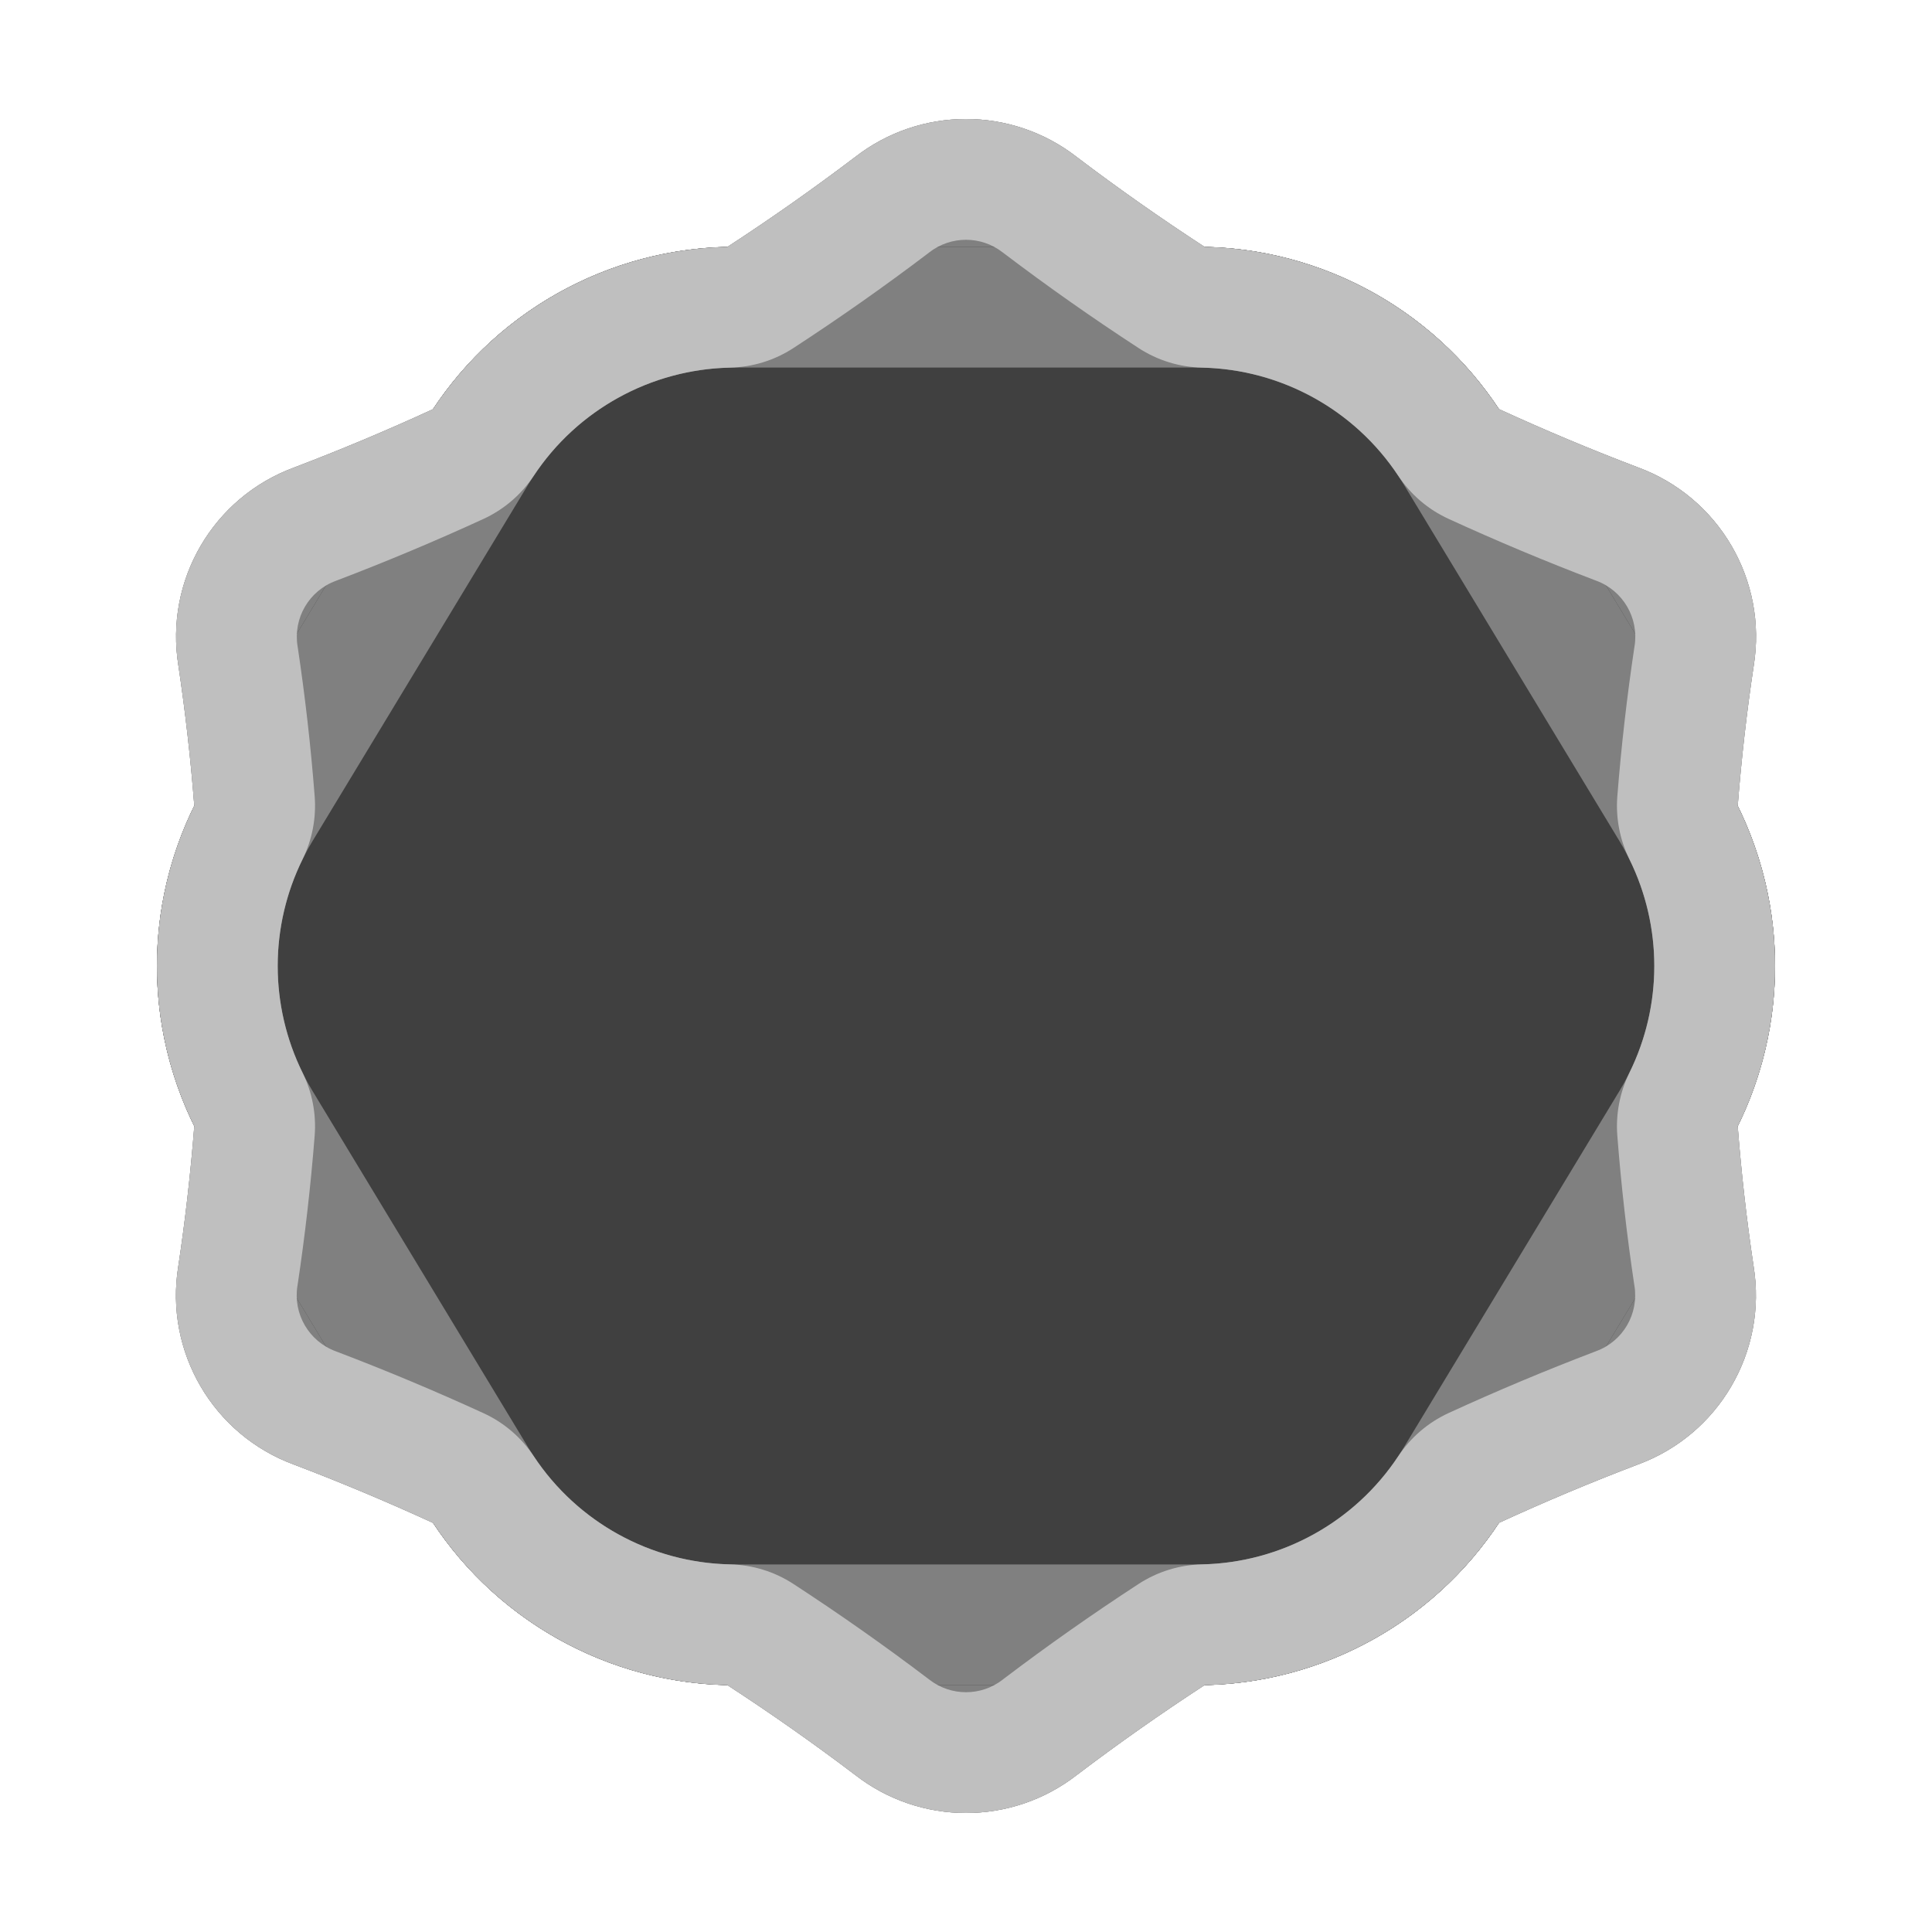 <?xml version="1.0" encoding="UTF-8" standalone="no"?><!DOCTYPE svg PUBLIC "-//W3C//DTD SVG 1.1//EN" "http://www.w3.org/Graphics/SVG/1.1/DTD/svg11.dtd"><svg width="32px" height="32px" version="1.1" xmlns="http://www.w3.org/2000/svg" xmlns:xlink="http://www.w3.org/1999/xlink" xml:space="preserve" xmlns:serif="http://www.serif.com/" style="fill-rule:evenodd;clip-rule:evenodd;stroke-linejoin:round;stroke-miterlimit:2;"><rect id="d12-inverted" x="0" y="-0" width="32" height="32" style="fill:none;"/><path d="M3.218,18.653c-0.825,-1.672 -0.825,-3.636 0,-5.308c-0.06,-0.778 -0.148,-1.552 -0.263,-2.319c-0.23,-1.413 0.575,-2.79 1.918,-3.283c0.775,-0.295 1.542,-0.617 2.298,-0.965c1.085,-1.64 2.907,-2.647 4.878,-2.689c0.726,-0.473 1.432,-0.97 2.115,-1.488c1.08,-0.84 2.592,-0.84 3.672,0.001c0.683,0.518 1.389,1.014 2.115,1.487c1.97,0.042 3.792,1.048 4.876,2.687c0.758,0.348 1.525,0.67 2.301,0.965c1.344,0.493 2.149,1.871 1.919,3.285c-0.116,0.768 -0.204,1.542 -0.265,2.321c0.825,1.672 0.825,3.636 -0,5.308c0.06,0.778 0.148,1.552 0.263,2.319c0.23,1.413 -0.575,2.79 -1.918,3.283c-0.775,0.295 -1.542,0.617 -2.298,0.965c-1.085,1.64 -2.907,2.647 -4.878,2.689c-0.726,0.473 -1.432,0.97 -2.115,1.488c-1.08,0.84 -2.592,0.84 -3.672,-0.001c-0.683,-0.518 -1.389,-1.014 -2.115,-1.487c-1.97,-0.042 -3.792,-1.048 -4.876,-2.687c-0.758,-0.348 -1.525,-0.67 -2.301,-0.965c-1.344,-0.493 -2.149,-1.871 -1.919,-3.285c0.116,-0.768 0.204,-1.542 0.265,-2.321Z" style="fill:#808080;"/><path d="M3.218,18.653c-0.825,-1.672 -0.825,-3.636 0,-5.308c-0.06,-0.778 -0.148,-1.552 -0.263,-2.319c-0.23,-1.413 0.575,-2.79 1.918,-3.283c0.775,-0.295 1.542,-0.617 2.298,-0.965c1.085,-1.64 2.907,-2.647 4.878,-2.689c0.726,-0.473 1.432,-0.97 2.115,-1.488c1.08,-0.84 2.592,-0.84 3.672,0.001c0.683,0.518 1.389,1.014 2.115,1.487c1.97,0.042 3.792,1.048 4.876,2.687c0.758,0.348 1.525,0.67 2.301,0.965c1.344,0.493 2.149,1.871 1.919,3.285c-0.116,0.768 -0.204,1.542 -0.265,2.321c0.825,1.672 0.825,3.636 -0,5.308c0.06,0.778 0.148,1.552 0.263,2.319c0.23,1.413 -0.575,2.79 -1.918,3.283c-0.775,0.295 -1.542,0.617 -2.298,0.965c-1.085,1.64 -2.907,2.647 -4.878,2.689c-0.726,0.473 -1.432,0.97 -2.115,1.488c-1.08,0.84 -2.592,0.84 -3.672,-0.001c-0.683,-0.518 -1.389,-1.014 -2.115,-1.487c-1.97,-0.042 -3.792,-1.048 -4.876,-2.687c-0.758,-0.348 -1.525,-0.67 -2.301,-0.965c-1.344,-0.493 -2.149,-1.871 -1.919,-3.285c0.116,-0.768 0.204,-1.542 0.265,-2.321Zm1.994,0.157c-0.065,0.825 -0.159,1.647 -0.281,2.461c-0.001,0.008 -0.002,0.016 -0.004,0.025c-0.076,0.467 0.191,0.923 0.635,1.086c0.007,0.003 0.014,0.005 0.021,0.008c0.817,0.311 1.626,0.65 2.424,1.016c0.339,0.155 0.628,0.403 0.834,0.714c0.723,1.093 1.937,1.763 3.25,1.791c0.374,0.008 0.737,0.12 1.05,0.324c0.766,0.499 1.511,1.023 2.232,1.57c0.007,0.005 0.013,0.01 0.02,0.015c0.357,0.278 0.857,0.278 1.215,0c0.006,-0.005 0.013,-0.01 0.019,-0.015c0.721,-0.547 1.466,-1.071 2.232,-1.57c0.313,-0.204 0.677,-0.316 1.05,-0.324c1.313,-0.028 2.528,-0.699 3.251,-1.792c0.206,-0.312 0.495,-0.559 0.834,-0.715c0.797,-0.366 1.605,-0.705 2.421,-1.016c0.007,-0.003 0.015,-0.006 0.023,-0.009c0.443,-0.162 0.709,-0.617 0.633,-1.084c-0.001,-0.008 -0.003,-0.016 -0.004,-0.025c-0.122,-0.814 -0.215,-1.634 -0.279,-2.459c-0.028,-0.359 0.041,-0.719 0.2,-1.042c0.55,-1.114 0.55,-2.423 0,-3.538c-0.159,-0.322 -0.228,-0.682 -0.2,-1.041c0.065,-0.825 0.159,-1.647 0.281,-2.461c0.001,-0.008 0.002,-0.016 0.004,-0.025c0.076,-0.467 -0.191,-0.923 -0.635,-1.086c-0.007,-0.003 -0.014,-0.005 -0.021,-0.008c-0.817,-0.311 -1.626,-0.65 -2.424,-1.016c-0.339,-0.155 -0.628,-0.403 -0.834,-0.714c-0.723,-1.093 -1.937,-1.763 -3.25,-1.791c-0.374,-0.008 -0.737,-0.12 -1.05,-0.324c-0.766,-0.499 -1.511,-1.023 -2.232,-1.57c-0.007,-0.005 -0.013,-0.01 -0.02,-0.015c-0.357,-0.278 -0.857,-0.278 -1.215,-0c-0.006,0.005 -0.013,0.01 -0.019,0.015c-0.721,0.547 -1.466,1.071 -2.232,1.57c-0.313,0.204 -0.677,0.316 -1.05,0.324c-1.313,0.028 -2.528,0.699 -3.251,1.792c-0.206,0.312 -0.495,0.559 -0.834,0.715c-0.797,0.366 -1.605,0.705 -2.421,1.016c-0.007,0.003 -0.015,0.006 -0.023,0.009c-0.443,0.162 -0.709,0.617 -0.633,1.084c0.001,0.008 0.003,0.016 0.004,0.025c0.122,0.814 0.215,1.634 0.279,2.459c0.028,0.359 -0.041,0.719 -0.2,1.042c-0.55,1.114 -0.55,2.423 -0,3.538c0.159,0.322 0.228,0.682 0.2,1.041Z" style="fill:#808080;"/><path d="M28.534,12.894c1.155,1.91 1.155,4.302 0,6.212c-1.105,1.827 -2.494,4.123 -3.576,5.912c-1.087,1.796 -3.034,2.894 -5.134,2.894c-2.305,0 -5.343,0 -7.648,0c-2.1,0 -4.047,-1.098 -5.134,-2.894c-1.082,-1.789 -2.471,-4.085 -3.576,-5.912c-1.155,-1.91 -1.155,-4.302 -0,-6.212c1.105,-1.827 2.494,-4.123 3.576,-5.912c1.087,-1.796 3.034,-2.894 5.134,-2.894c2.305,-0 5.343,-0 7.648,-0c2.1,-0 4.047,1.098 5.134,2.894c1.082,1.789 2.471,4.085 3.576,5.912Z" style="fill:#404040;"/><path d="M28.534,12.894c1.155,1.91 1.155,4.302 0,6.212l-3.576,5.912c-1.087,1.796 -3.034,2.894 -5.134,2.894l-7.648,0c-2.1,0 -4.047,-1.098 -5.134,-2.894l-3.576,-5.912c-1.155,-1.91 -1.155,-4.302 -0,-6.212l3.576,-5.912c1.087,-1.796 3.034,-2.894 5.134,-2.894l7.648,-0c2.1,-0 4.047,1.098 5.134,2.894l3.576,5.912Zm-1.711,1.036l-3.577,-5.913c-0.724,-1.197 -2.022,-1.929 -3.422,-1.929l-7.648,-0c-1.4,-0 -2.698,0.732 -3.422,1.929l-3.577,5.913c-0.77,1.272 -0.77,2.868 -0,4.141l3.577,5.912c0.724,1.197 2.022,1.929 3.422,1.929l7.648,0c1.4,0 2.698,-0.732 3.422,-1.929l3.577,-5.913c0.77,-1.272 0.77,-2.868 0,-4.14Z" style="fill:#808080;"/><path d="M3.218,18.653c-0.825,-1.672 -0.825,-3.636 0,-5.308c-0.06,-0.778 -0.148,-1.552 -0.263,-2.319c-0.23,-1.413 0.575,-2.79 1.918,-3.283c0.775,-0.295 1.542,-0.617 2.298,-0.965c1.085,-1.64 2.907,-2.647 4.878,-2.689c0.726,-0.473 1.432,-0.97 2.115,-1.488c1.08,-0.84 2.592,-0.84 3.672,0.001c0.683,0.518 1.389,1.014 2.115,1.487c1.97,0.042 3.792,1.048 4.876,2.687c0.758,0.348 1.525,0.67 2.301,0.965c1.344,0.493 2.149,1.871 1.919,3.285c-0.116,0.768 -0.204,1.542 -0.265,2.321c0.825,1.672 0.825,3.636 -0,5.308c0.06,0.778 0.148,1.552 0.263,2.319c0.23,1.413 -0.575,2.79 -1.918,3.283c-0.775,0.295 -1.542,0.617 -2.298,0.965c-1.085,1.64 -2.907,2.647 -4.878,2.689c-0.726,0.473 -1.432,0.97 -2.115,1.488c-1.08,0.84 -2.592,0.84 -3.672,-0.001c-0.683,-0.518 -1.389,-1.014 -2.115,-1.487c-1.97,-0.042 -3.792,-1.048 -4.876,-2.687c-0.758,-0.348 -1.525,-0.67 -2.301,-0.965c-1.344,-0.493 -2.149,-1.871 -1.919,-3.285c0.116,-0.768 0.204,-1.542 0.265,-2.321Zm1.994,0.157c-0.065,0.825 -0.159,1.647 -0.281,2.461c-0.001,0.008 -0.002,0.016 -0.004,0.025c-0.076,0.467 0.191,0.923 0.635,1.086c0.007,0.003 0.014,0.005 0.021,0.008c0.817,0.311 1.626,0.65 2.424,1.016c0.339,0.155 0.628,0.403 0.834,0.714c0.723,1.093 1.937,1.763 3.25,1.791c0.374,0.008 0.737,0.12 1.05,0.324c0.766,0.499 1.511,1.023 2.232,1.57c0.007,0.005 0.013,0.01 0.02,0.015c0.357,0.278 0.857,0.278 1.215,0c0.006,-0.005 0.013,-0.01 0.019,-0.015c0.721,-0.547 1.466,-1.071 2.232,-1.57c0.313,-0.204 0.677,-0.316 1.05,-0.324c1.313,-0.028 2.528,-0.699 3.251,-1.792c0.206,-0.312 0.495,-0.559 0.834,-0.715c0.797,-0.366 1.605,-0.705 2.421,-1.016c0.007,-0.003 0.015,-0.006 0.023,-0.009c0.443,-0.162 0.709,-0.617 0.633,-1.084c-0.001,-0.008 -0.003,-0.016 -0.004,-0.025c-0.122,-0.814 -0.215,-1.634 -0.279,-2.459c-0.028,-0.359 0.041,-0.719 0.2,-1.042c0.55,-1.114 0.55,-2.423 0,-3.538c-0.159,-0.322 -0.228,-0.682 -0.2,-1.041c0.065,-0.825 0.159,-1.647 0.281,-2.461c0.001,-0.008 0.002,-0.016 0.004,-0.025c0.076,-0.467 -0.191,-0.923 -0.635,-1.086c-0.007,-0.003 -0.014,-0.005 -0.021,-0.008c-0.817,-0.311 -1.626,-0.65 -2.424,-1.016c-0.339,-0.155 -0.628,-0.403 -0.834,-0.714c-0.723,-1.093 -1.937,-1.763 -3.25,-1.791c-0.374,-0.008 -0.737,-0.12 -1.05,-0.324c-0.766,-0.499 -1.511,-1.023 -2.232,-1.57c-0.007,-0.005 -0.013,-0.01 -0.02,-0.015c-0.357,-0.278 -0.857,-0.278 -1.215,-0c-0.006,0.005 -0.013,0.01 -0.019,0.015c-0.721,0.547 -1.466,1.071 -2.232,1.57c-0.313,0.204 -0.677,0.316 -1.05,0.324c-1.313,0.028 -2.528,0.699 -3.251,1.792c-0.206,0.312 -0.495,0.559 -0.834,0.715c-0.797,0.366 -1.605,0.705 -2.421,1.016c-0.007,0.003 -0.015,0.006 -0.023,0.009c-0.443,0.162 -0.709,0.617 -0.633,1.084c0.001,0.008 0.003,0.016 0.004,0.025c0.122,0.814 0.215,1.634 0.279,2.459c0.028,0.359 -0.041,0.719 -0.2,1.042c-0.55,1.114 -0.55,2.423 -0,3.538c0.159,0.322 0.228,0.682 0.2,1.041Z" style="fill:#bfbfbf;"/></svg>
